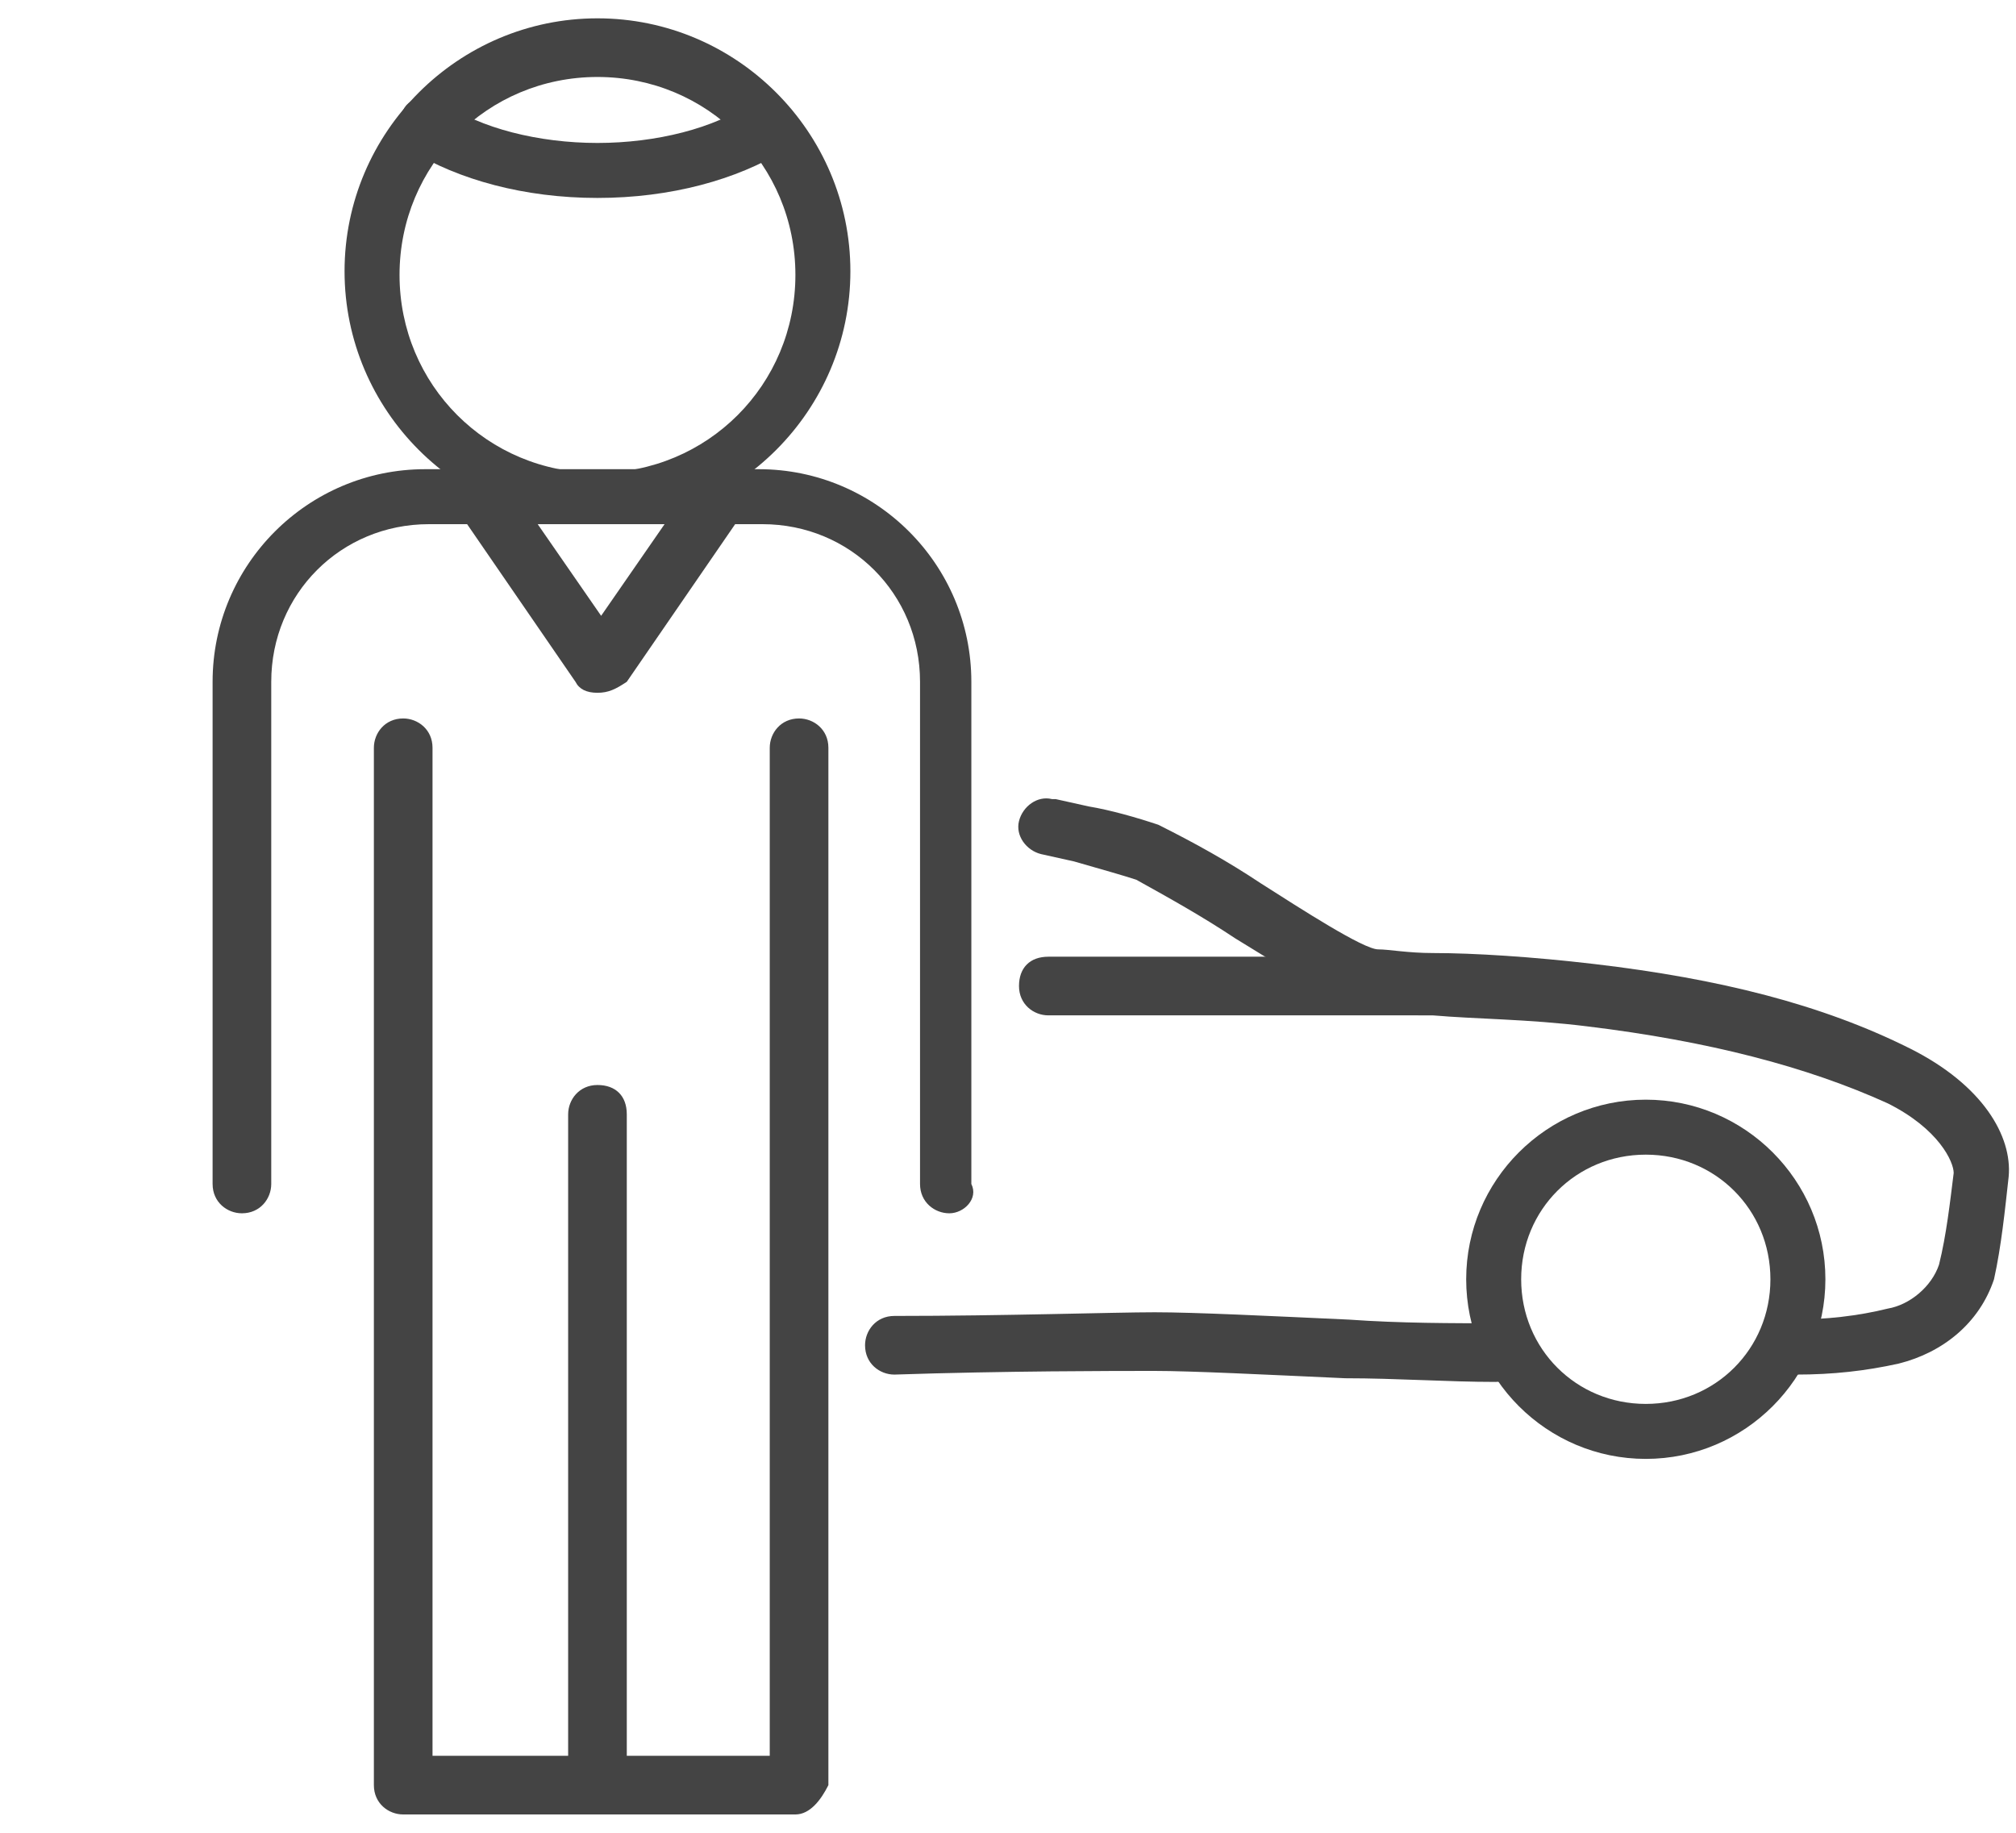 <?xml version="1.0" encoding="utf-8"?>
<!-- Generator: Adobe Illustrator 19.2.0, SVG Export Plug-In . SVG Version: 6.00 Build 0)  -->
<svg version="1.1" id="Capa_1" xmlns="http://www.w3.org/2000/svg" xmlns:xlink="http://www.w3.org/1999/xlink" x="0px" y="0px"
	 viewBox="0 0 55 50" style="enable-background:new 0 0 55 50;" xml:space="preserve">
<style type="text/css">
	.st0{fill:#444444;}
</style>
<path class="st0" d="M49,37.5c-0.4,0-0.8-0.3-0.8-0.7c0-0.4,0.3-0.8,0.7-0.8c0.9,0,1.8-0.1,2.6-0.3c0.6-0.1,1.2-0.6,1.4-1.2
	c0.2-0.8,0.3-1.7,0.4-2.5c0-0.3-0.4-1.2-1.8-1.9c-2.2-1-4.9-1.7-8.2-2.1c-1.6-0.2-3.1-0.2-4.2-0.3c-0.7,0-1.3,0-1.6-0.1
	c-0.6-0.1-1.7-0.7-3.8-2C32.8,25,31.9,24.5,31,24c-0.3-0.1-1-0.3-1.7-0.5l-0.9-0.2c-0.4-0.1-0.7-0.5-0.6-0.9
	c0.1-0.4,0.5-0.7,0.9-0.6c0,0,0,0,0.1,0l0.9,0.2c0.6,0.1,1.3,0.3,1.9,0.5c1,0.5,1.9,1,2.8,1.6c1.1,0.7,2.8,1.8,3.2,1.8
	c0.3,0,0.8,0.1,1.5,0.1c1.1,0,2.7,0.1,4.4,0.3c3.4,0.4,6.2,1.1,8.6,2.3c2,1,2.8,2.4,2.7,3.5c-0.1,0.9-0.2,1.9-0.4,2.8
	c-0.4,1.2-1.4,2-2.6,2.3C50.9,37.4,50,37.5,49,37.5L49,37.5z"/>
<path class="st0" d="M40.8,37.7L40.8,37.7c-1.3,0-2.7-0.1-4.1-0.1c-2.2-0.1-4.2-0.2-5.2-0.2c-1.1,0-4.1,0-7.1,0.1
	c-0.4,0-0.8-0.3-0.8-0.8c0-0.4,0.3-0.8,0.8-0.8c3,0,6-0.1,7.1-0.1c1.1,0,3.1,0.1,5.3,0.2c1.4,0.1,2.8,0.1,4.1,0.1
	c0.4,0,0.8,0.4,0.8,0.8S41.3,37.7,40.8,37.7L40.8,37.7z"/>
<path class="st0" d="M44.9,39.8c-2.7,0-4.9-2.2-4.9-4.9c0-2.7,2.2-4.9,4.9-4.9s4.9,2.2,4.9,4.9l0,0C49.8,37.6,47.6,39.8,44.9,39.8z
	 M44.9,31.5c-1.9,0-3.4,1.5-3.4,3.4c0,1.9,1.5,3.4,3.4,3.4c1.9,0,3.4-1.5,3.4-3.4l0,0C48.3,33,46.8,31.5,44.9,31.5
	C44.9,31.5,44.9,31.5,44.9,31.5L44.9,31.5z"/>
<path class="st0" d="M21.7,49.5H11c-0.4,0-0.8-0.3-0.8-0.8V20.4c0-0.4,0.3-0.8,0.8-0.8c0.4,0,0.8,0.3,0.8,0.8v27.5h9.2V20.4
	c0-0.4,0.3-0.8,0.8-0.8c0.4,0,0.8,0.3,0.8,0.8v28.3C22.4,49.1,22.1,49.5,21.7,49.5z"/>
<path class="st0" d="M16.3,49.5c-0.4,0-0.8-0.3-0.8-0.8V30.4c0-0.4,0.3-0.8,0.8-0.8s0.8,0.3,0.8,0.8v18.3
	C17.1,49.1,16.7,49.5,16.3,49.5z"/>
<path class="st0" d="M25.9,33.1c-0.4,0-0.8-0.3-0.8-0.8V18.6c0-2.4-1.9-4.3-4.3-4.3h-9.1c-2.4,0-4.3,1.9-4.3,4.3v13.7
	c0,0.4-0.3,0.8-0.8,0.8c-0.4,0-0.8-0.3-0.8-0.8V18.6c0-3.2,2.6-5.8,5.8-5.8h9.1c3.2,0,5.8,2.6,5.8,5.8v13.7
	C26.7,32.7,26.3,33.1,25.9,33.1z"/>
<path class="st0" d="M16.3,14.3c-3.8,0-6.9-3.1-6.9-6.9c0-3.8,3.1-6.9,6.9-6.9c3.8,0,6.9,3.1,6.9,6.9v0
	C23.2,11.2,20.1,14.3,16.3,14.3z M16.3,2.1c-3,0-5.4,2.4-5.4,5.4s2.4,5.4,5.4,5.4s5.4-2.4,5.4-5.4l0,0C21.7,4.5,19.3,2.1,16.3,2.1z"
	/>
<path class="st0" d="M16.3,18.9c-0.3,0-0.5-0.1-0.6-0.3l-3.3-4.8c-0.2-0.4-0.1-0.8,0.2-1.1c0.3-0.2,0.8-0.1,1.1,0.2l2.7,3.9l2.7-3.9
	c0.2-0.3,0.7-0.4,1.1-0.2c0.3,0.2,0.4,0.7,0.2,1.1l-3.3,4.8C16.8,18.8,16.6,18.9,16.3,18.9z"/>
<path class="st0" d="M16.3,5.4c-2,0-3.8-0.5-5.1-1.3C10.9,3.8,10.8,3.4,11,3c0.2-0.4,0.7-0.4,1.1-0.2c1,0.7,2.6,1.1,4.2,1.1
	s3.2-0.4,4.2-1.1c0.4-0.2,0.8-0.1,1.1,0.2c0.2,0.4,0.1,0.8-0.2,1.1C20.1,4.9,18.3,5.4,16.3,5.4z"/>
<path class="st0" d="M39.7,27.7H28.6c-0.4,0-0.8-0.3-0.8-0.8s0.3-0.8,0.8-0.8h11.1c0.4,0,0.8,0.3,0.8,0.8S40.1,27.7,39.7,27.7z"/>
</svg>
